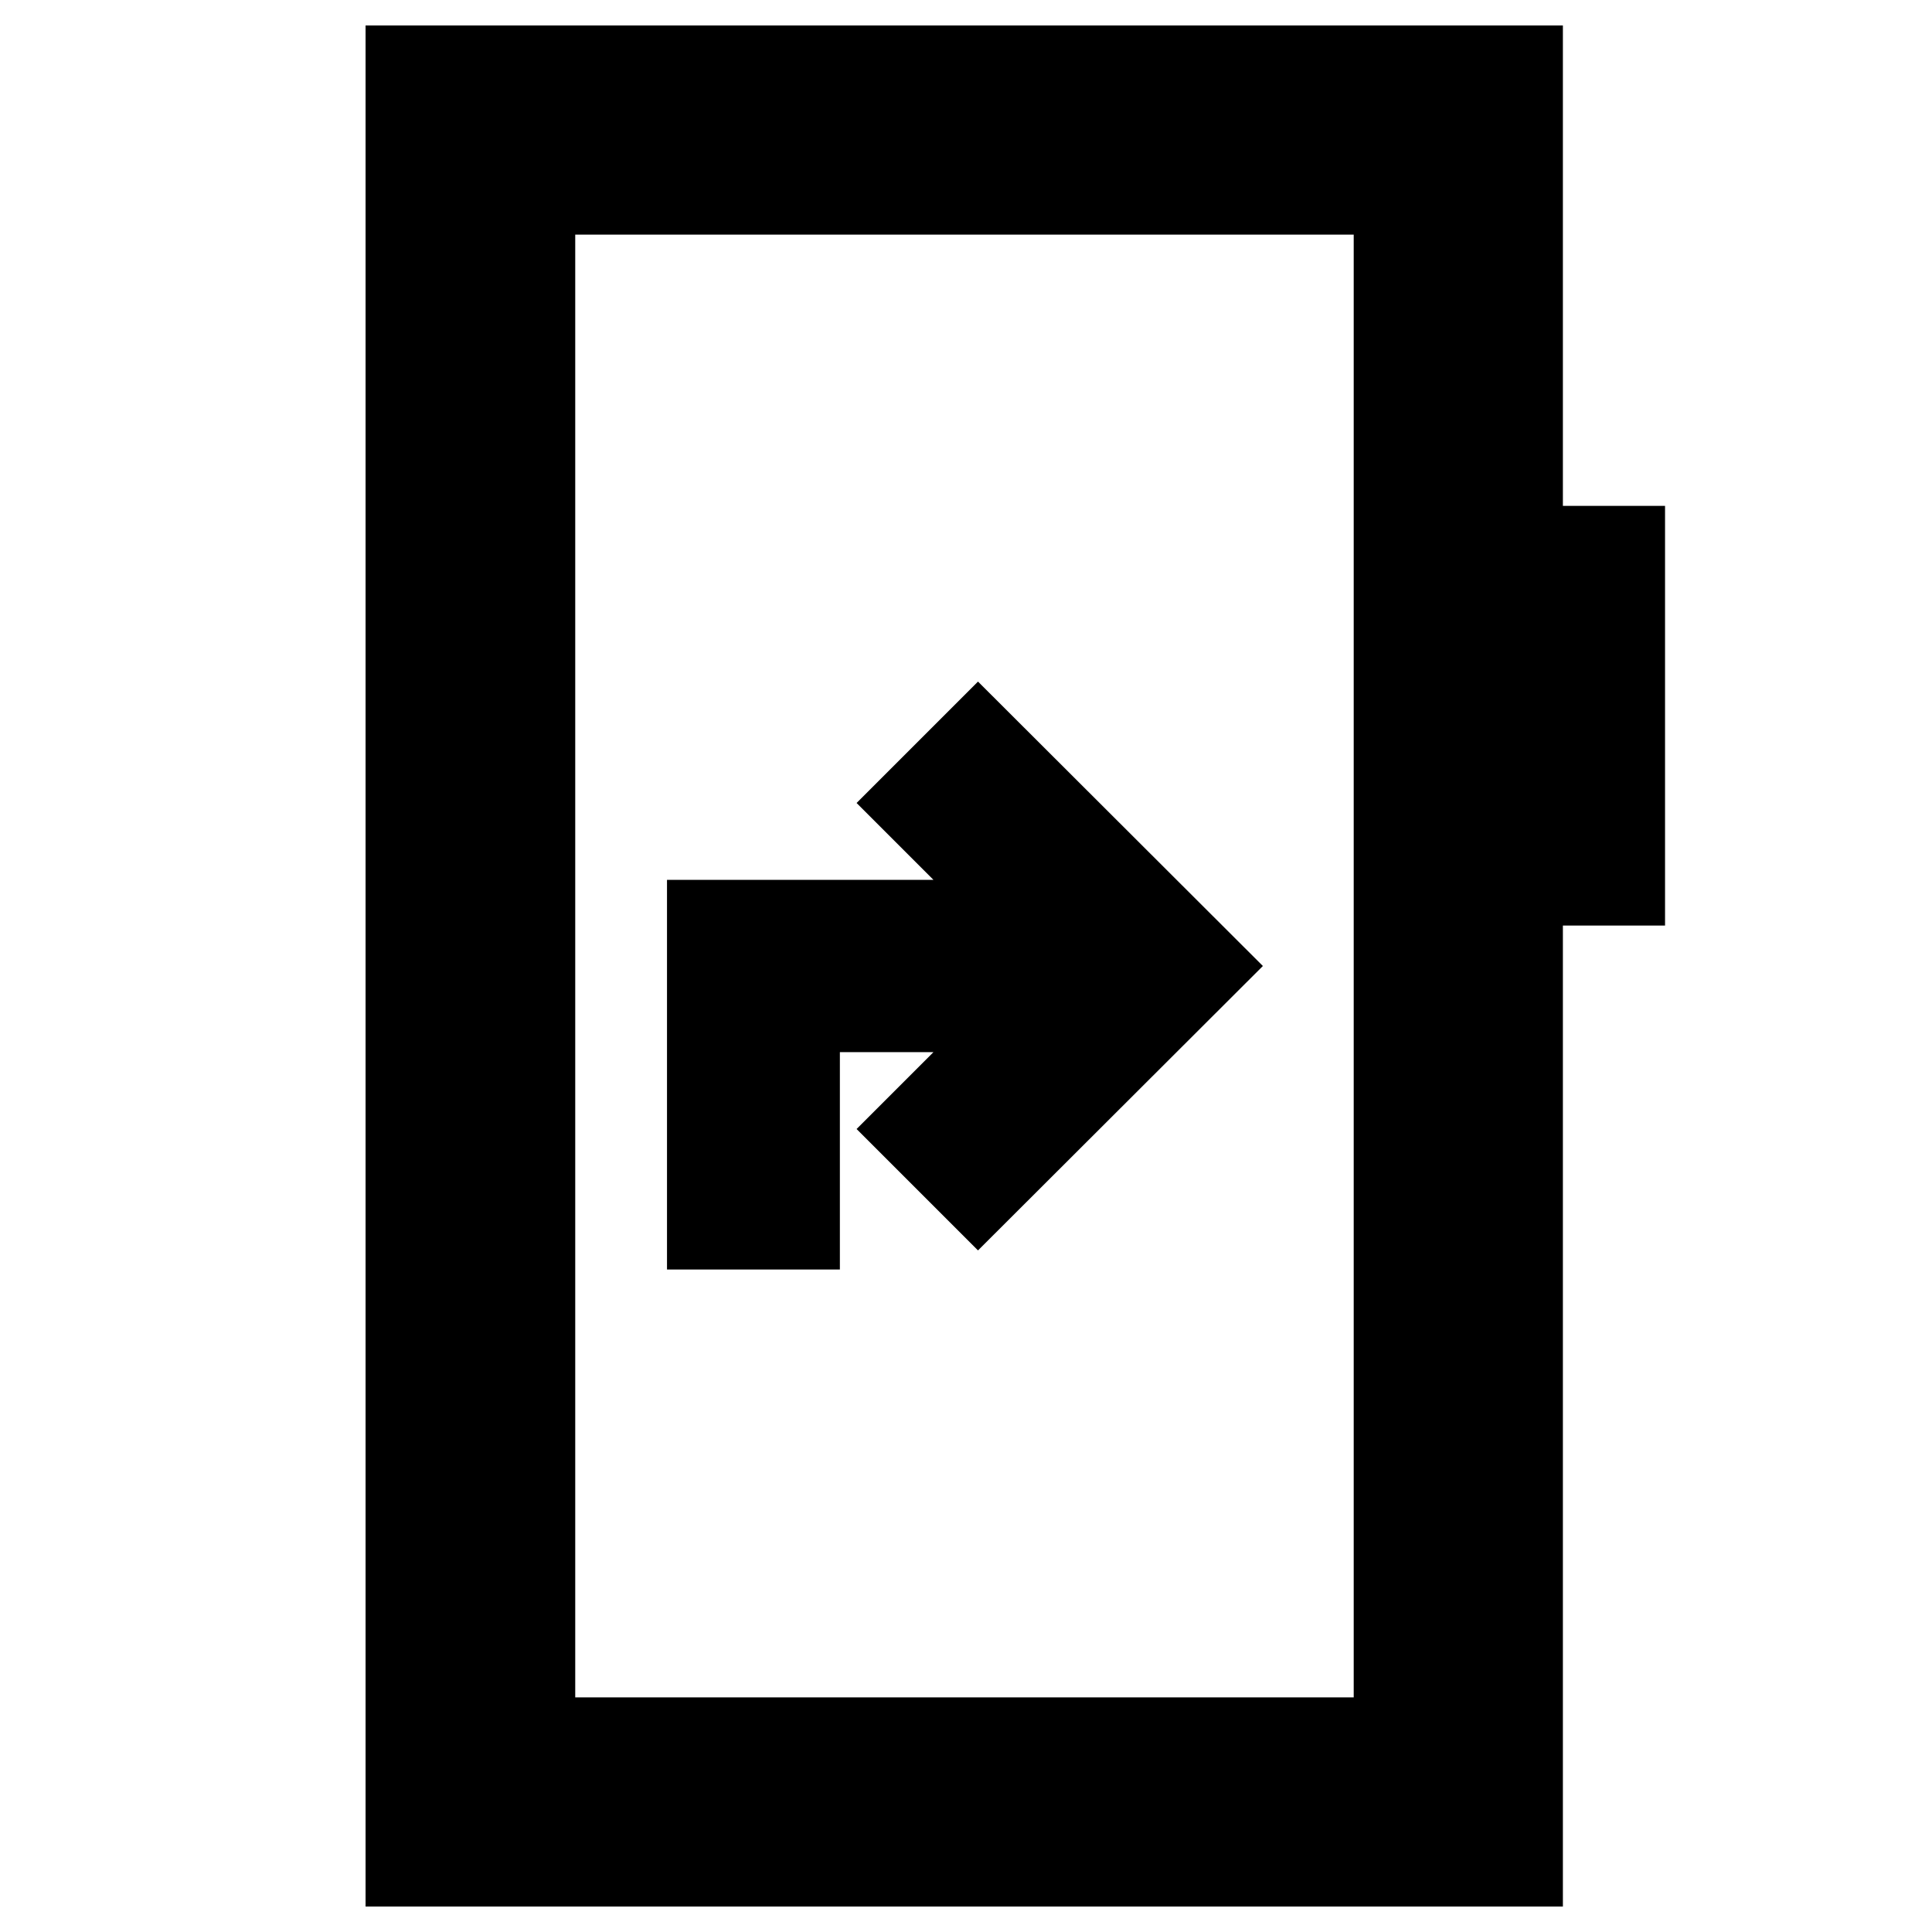 <svg xmlns="http://www.w3.org/2000/svg" height="20" viewBox="0 -960 960 960" width="20"><path d="M331.43-329.2h85.9v-108h46.5l-38.2 38.2 60.33 60.33L627.52-480 485.96-621.33 425.63-561l38.2 38.2h-132.4v193.6ZM181.65-12.65v-934.7h594.94v238.72h50.76v208.54h-50.76v487.44H181.65Zm104.18-103.94h386.82v-726.82H285.83v726.82Zm0 0v-726.82 726.82Z"/></svg>